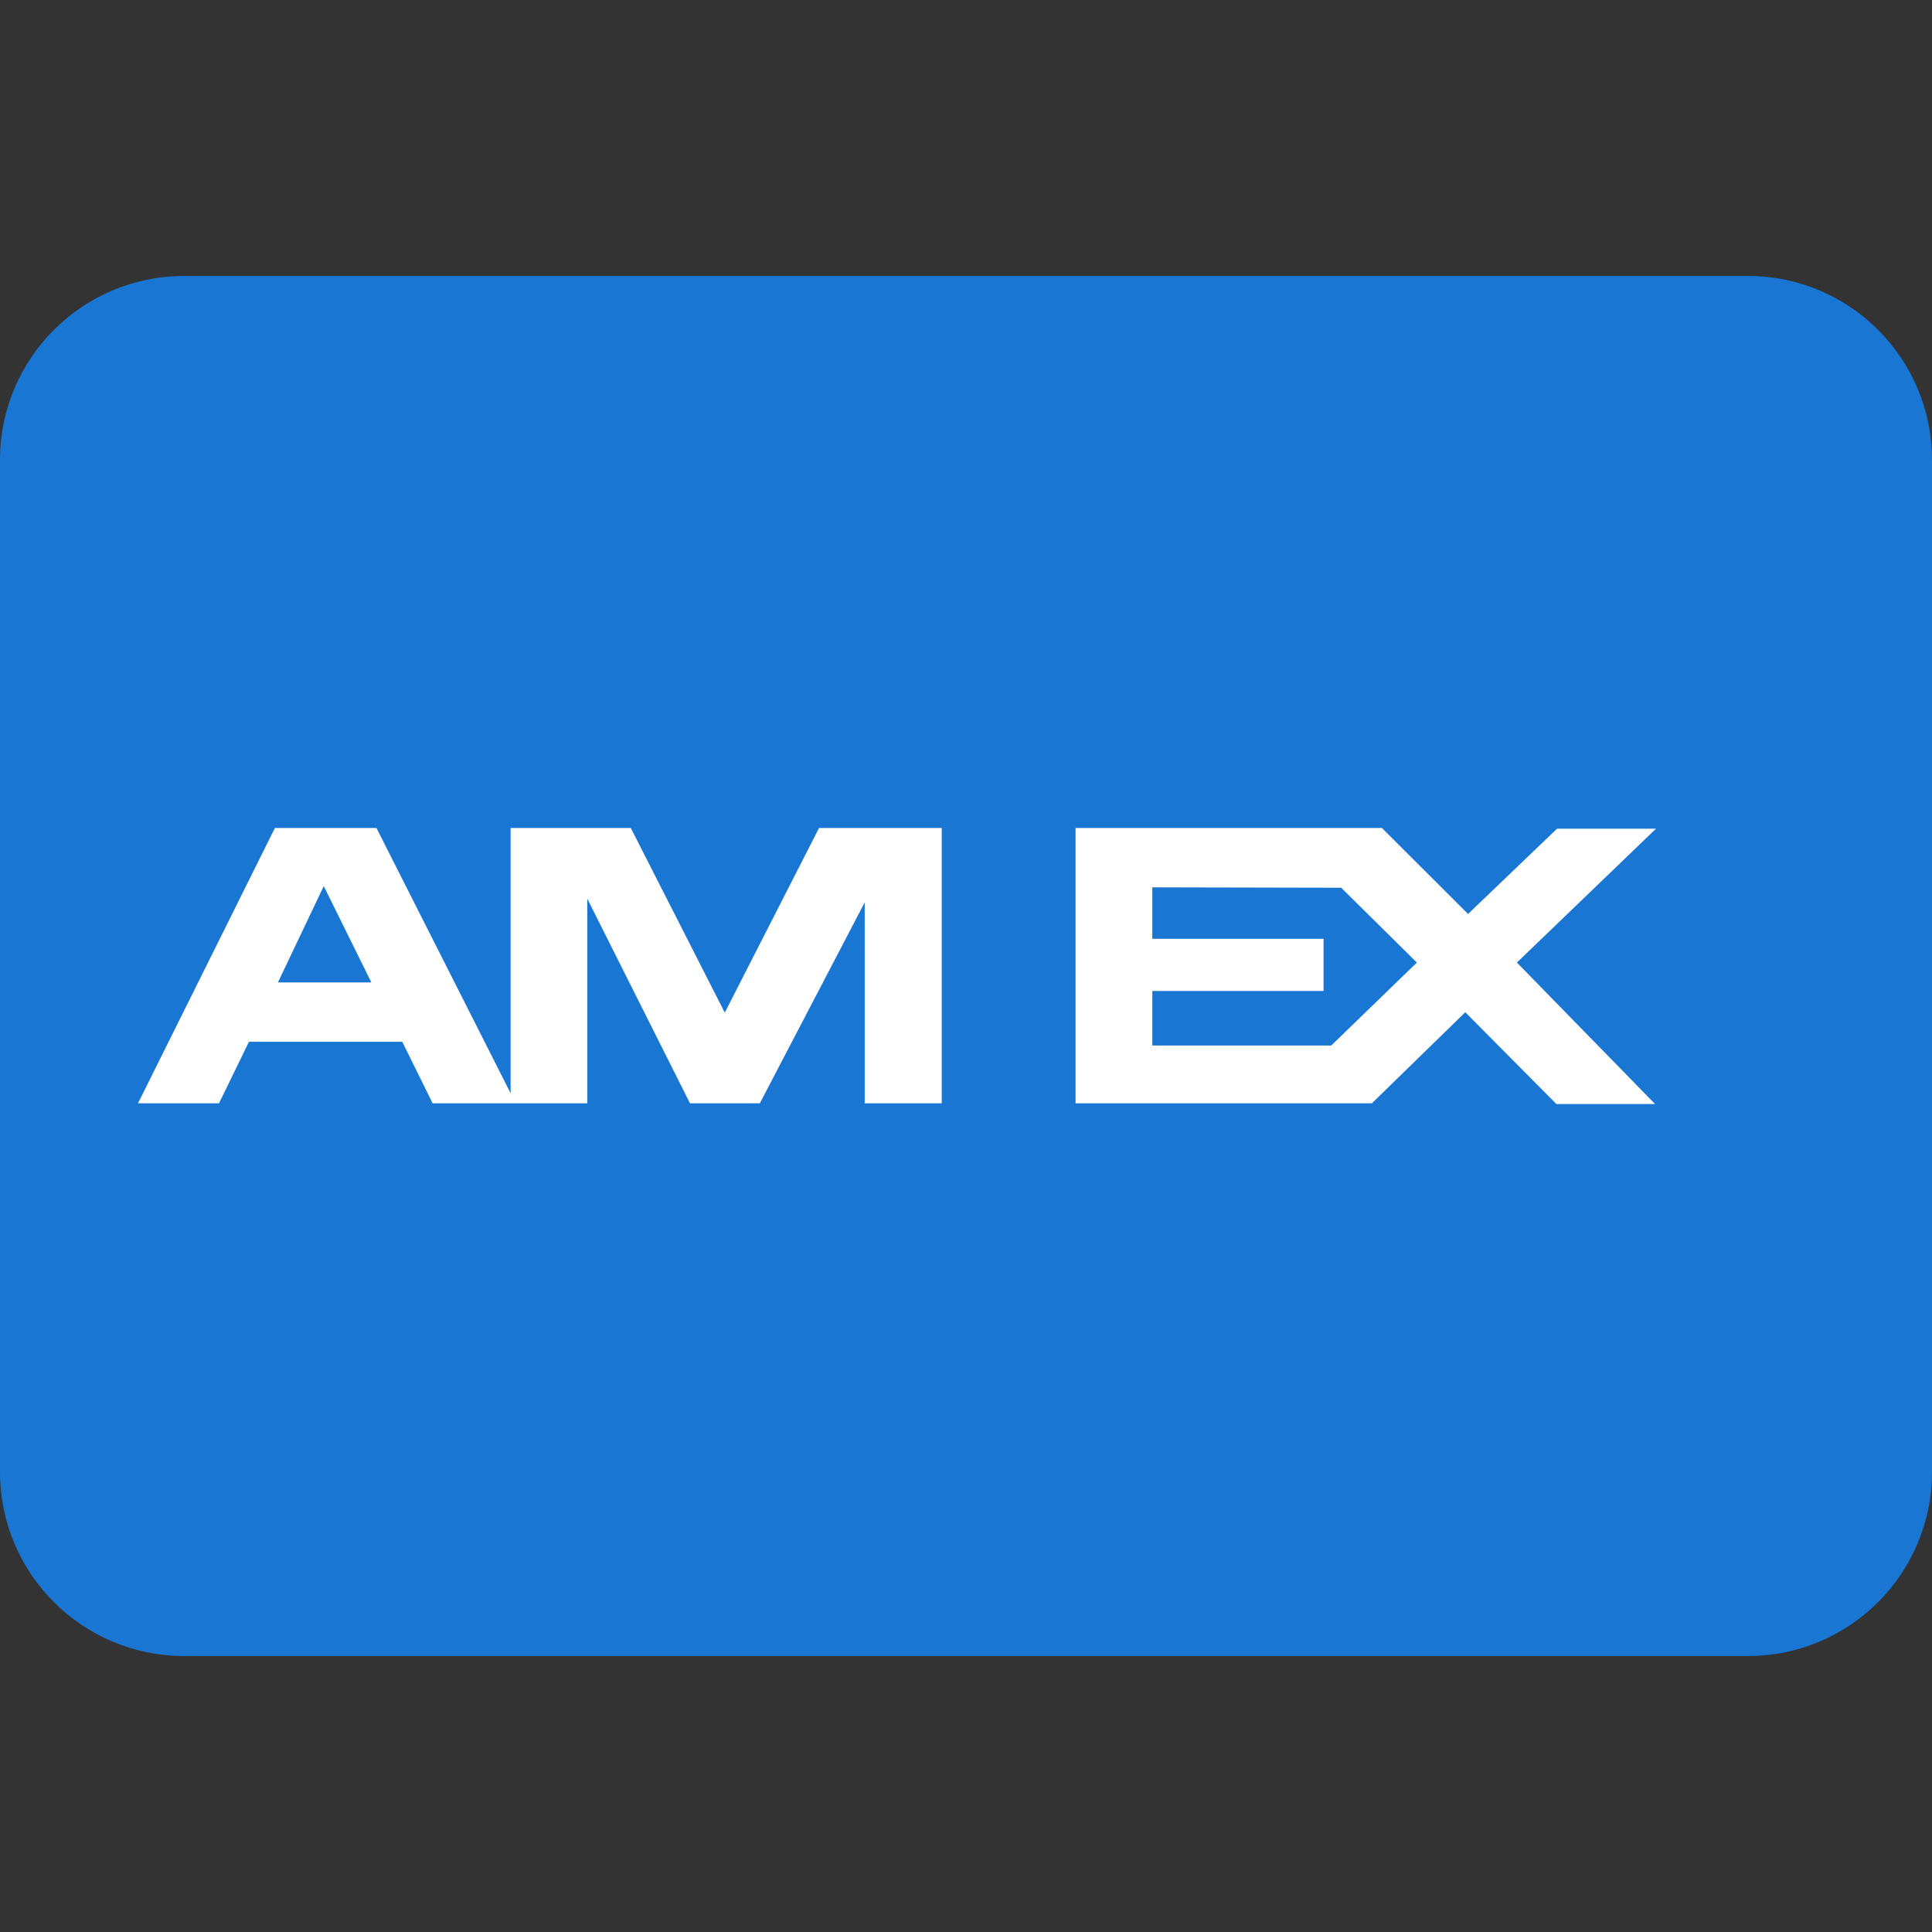<svg width="14" height="14" viewBox="0 0 14 14" fill="none" xmlns="http://www.w3.org/2000/svg">
<rect x="0" y="0" width="14" height="14" fill="#333333" stroke="none"/>
<path d="M14 10.667C14 11.403 13.403 12 12.667 12H1.333C0.597 12 0 11.403 0 10.667V3.333C0 2.597 0.597 2 1.333 2H12.667C13.403 2 14 2.597 14 3.333V10.667Z" fill="#1976D2"/>
<path d="M5.935 6L5.252 7.338L4.571 6H3.7V7.922L2.728 6H1.992L1 7.995H1.587L1.804 7.549H2.915L3.135 7.995H4.256V6.513L5 7.995H5.506L6.266 6.539V7.995H6.824V6H5.935ZM2.014 7.119L2.346 6.421L2.691 7.119H2.014ZM10.992 6.975L12 6.005H11.283L10.638 6.623L10.014 6H7.794V7.995H9.941L10.618 7.335L11.278 8H11.993L10.992 6.975ZM9.647 7.576H8.35V7.181H9.591V6.803H8.35V6.43L9.719 6.433L10.267 6.975L9.647 7.576Z" fill="white"/>
</svg>

